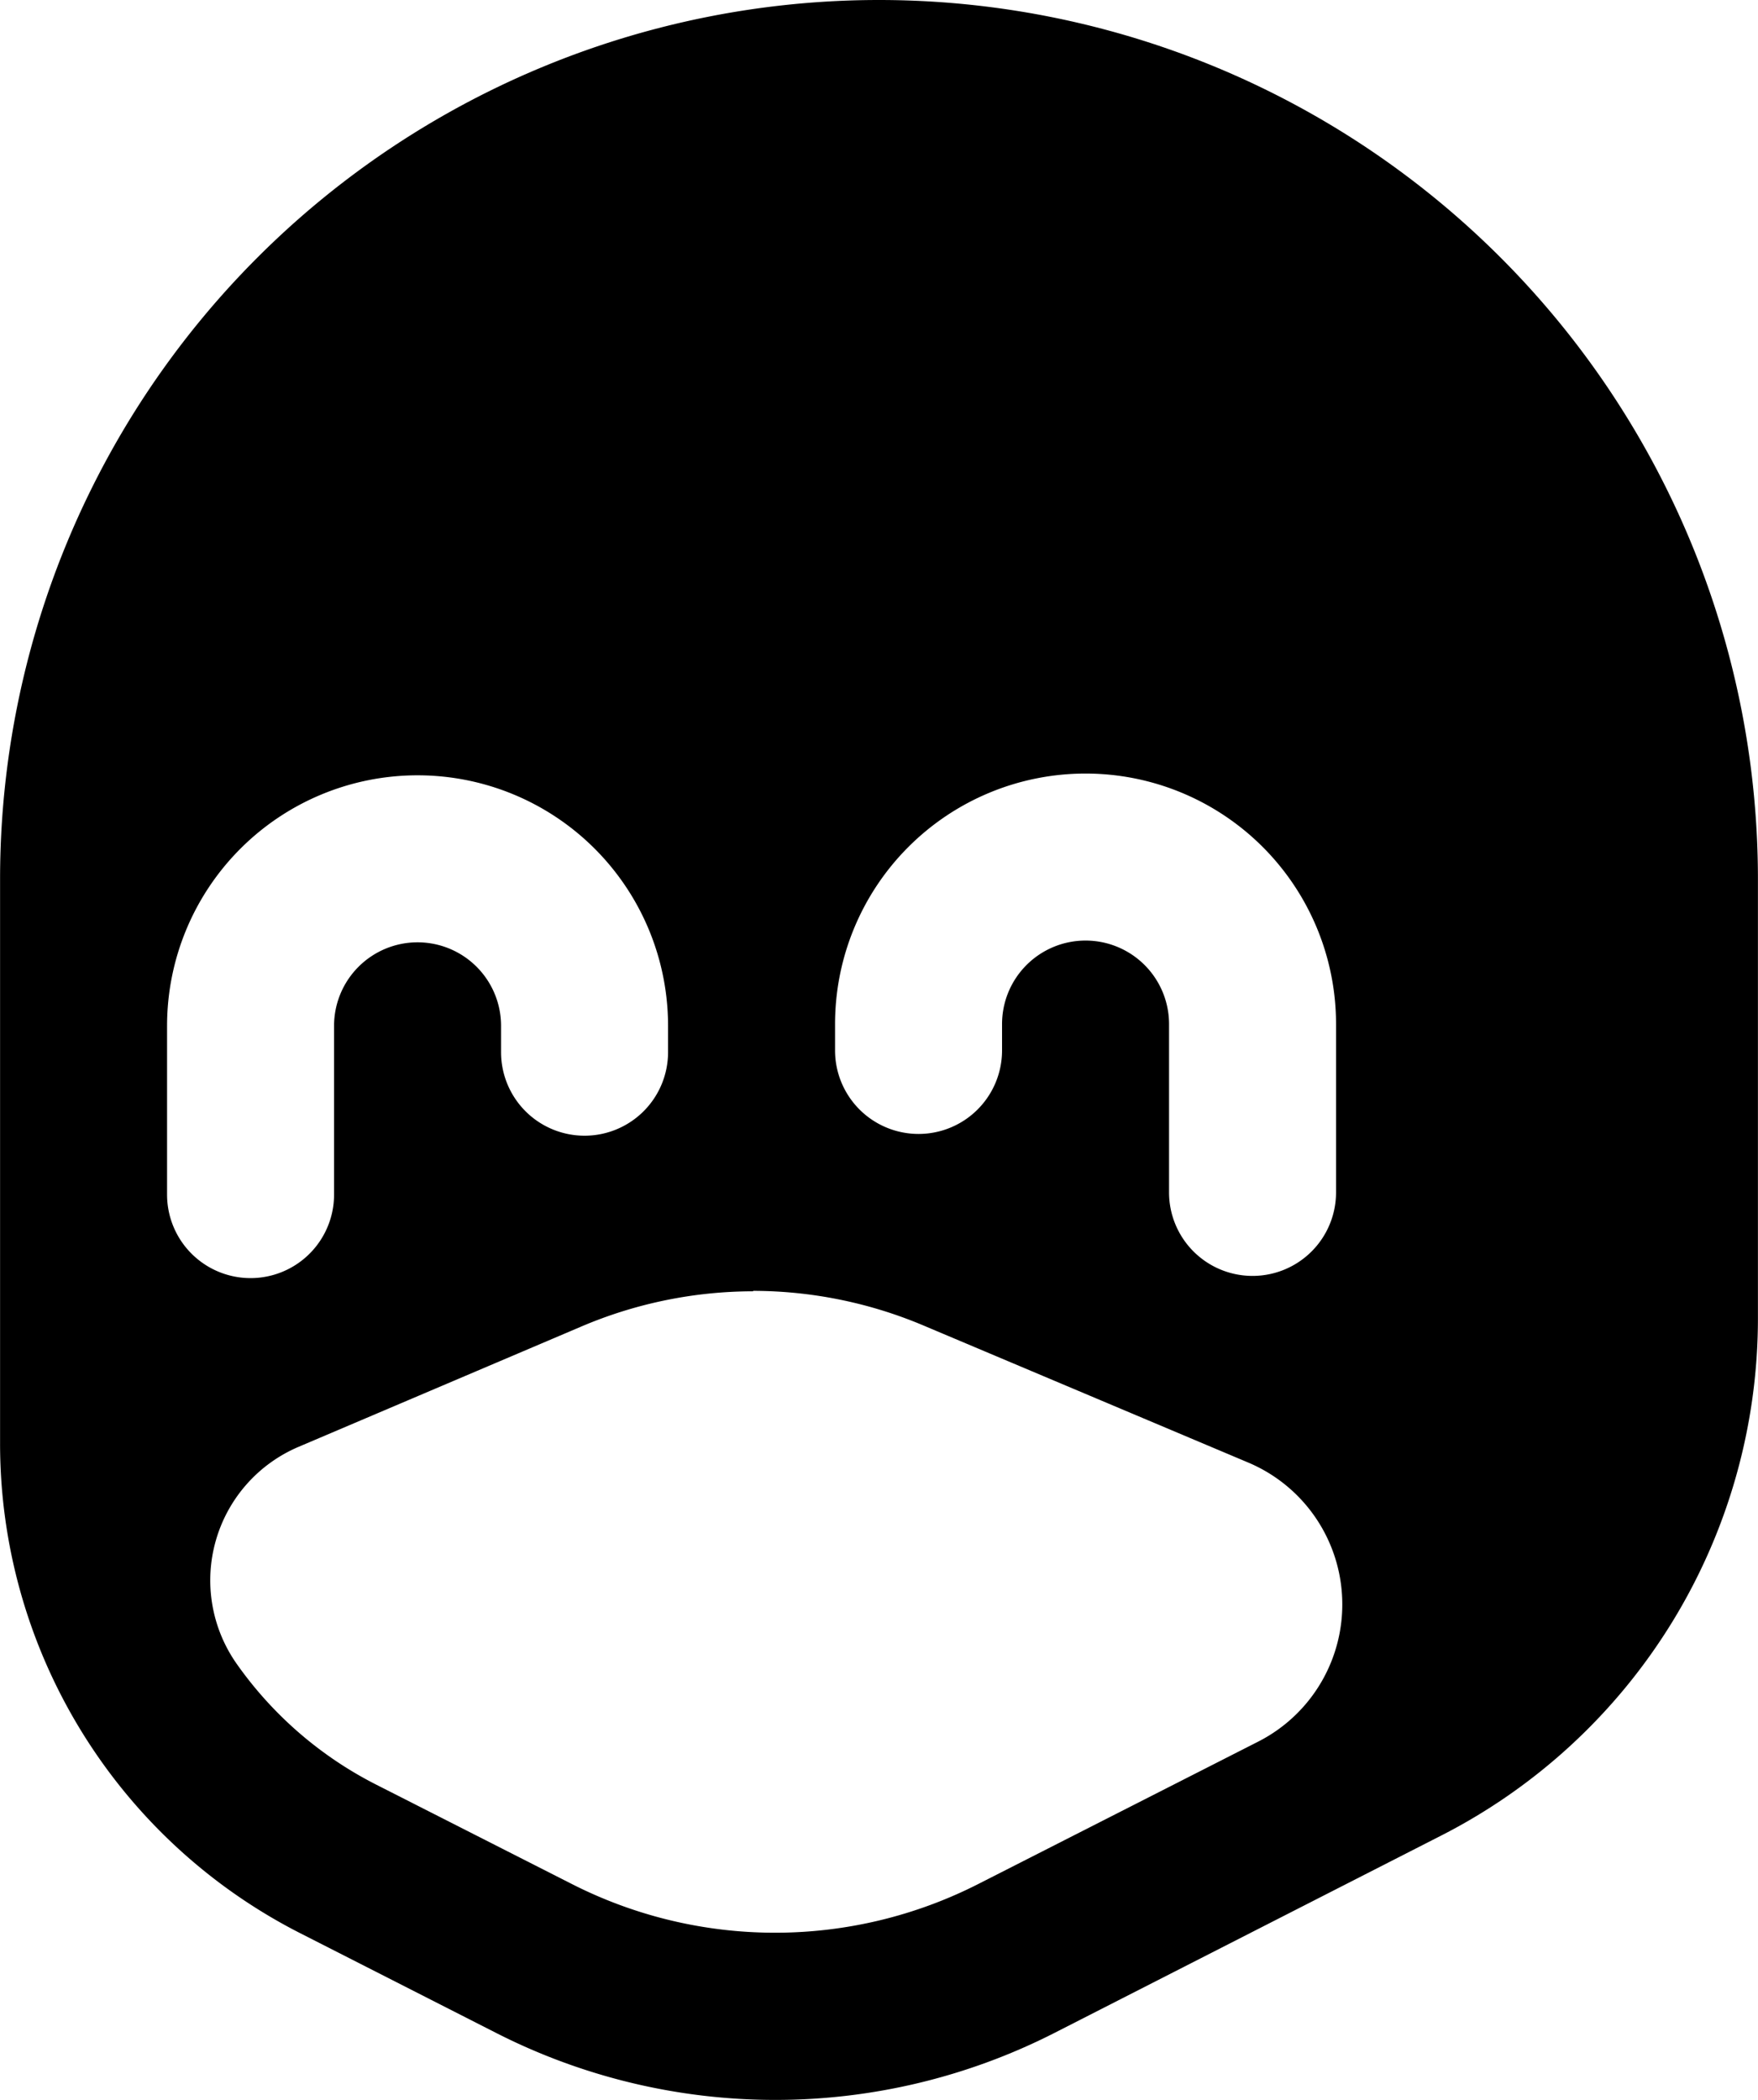 <svg
  xmlns="http://www.w3.org/2000/svg"
  id="svg4"
  width="151.18"
  height="180.57"
  version="1.1"
  viewBox="0 0 40 47.78"
>
  <style id="style1">
  .s0, .s1 {
    stroke: oklch(0.65 0 0);
    stroke-linecap: round;
    stroke-linejoin: round;
    fill: none;
  }
  .s0, .s1, .s2, .s3, .s4 {
    stroke-width: 0.083;
  }
  .s2, .s3, .s4, .s5, .s6, .s7, .s8, .s9, .sa, .sb {
    stroke-linecap: round;
    stroke-linejoin: round;
    fill: none;
  }
  .s2 {
    stroke: #19b219;
  }
  .s3 {
    stroke: oklch(0.65 0 0);
  }
  .s4 {
    stroke: #0c0;
  }
  .s5, .s6 {
    stroke: oklch(0.65 0 0);
    stroke-width: 0.055;
  }
  .s6 {
    stroke: #ff19ff;
  }
  .s7, .s8 {
    stroke: red;
    stroke-width: 0.083;
  }
  .s8 {
    stroke: #ff0;
  }
  .s9, .sa {
    stroke: #001919;
    stroke-width: 0.055;
  }
  .sa {
    stroke: #066;
  }
  .sb {
    stroke: #0ff;
    stroke-width: 0.166;
  }
  .sc {
    stroke: red;
    stroke-width: 0.443;
  }
  .sc, .sd, .se, .sf {
    stroke-linecap: round;
    stroke-linejoin: round;
    fill: none;
  }
  .sd {
    stroke: #191919;
    stroke-width: 0.055;
  }
  .se, .sf {
    stroke: oklch(0.65 0 0);
  }
  .se {
    stroke-width: 0.055;
    stroke-dasharray: 0.831, 0.831;
  }
  .sf {
    stroke-width: 0.166;
  }
  </style><path
    id="path1"
    d="M20 0A20 20 0 0 0 0 20v12.84a12.5 12.5 0 0 0 6.82 11.14l4.46 2.27a14 14 0 0 0 12.72 0l8.78-4.48A13.21 13.21 0 0 0 40 30V20A20 20 0 0 0 20 0Zm4.7 17.6a5.7 5.7 0 0 1 5.7 5.7v3.83a1.9 1.9 0 0 1-1.9 1.9 1.9 1.9 0 0 1-1.9-1.9V23.3a1.9 1.9 0 0 0-1.9-1.9 1.9 1.9 0 0 0-1.9 1.9v.6a1.9 1.9 0 0 1-1.9 1.9 1.9 1.9 0 0 1-1.9-1.9v-.6a5.7 5.7 0 0 1 5.7-5.7zm-15.2.04a5.7 5.7 0 0 1 5.7 5.7v.6a1.9 1.9 0 0 1-1.9 1.9 1.9 1.9 0 0 1-1.9-1.9v-.6a1.9 1.9 0 0 0-1.9-1.9 1.9 1.9 0 0 0-1.9 1.9v3.84a1.9 1.9 0 0 1-1.9 1.9 1.9 1.9 0 0 1-1.9-1.9v-3.84a5.7 5.7 0 0 1 5.7-5.7zm7.64 11.73a10 10 0 0 1 3.9.8l7.37 3.11a3.5 3.5 0 0 1 2.13 3.1 3.5 3.5 0 0 1-1.9 3.24l-6.37 3.24a10.2 10.2 0 0 1-9.27 0L8.55 40.6a8.7 8.7 0 0 1-3.17-2.75 3.3 3.3 0 0 1-.47-2.8 3.3 3.3 0 0 1 1.88-2.13l6.44-2.74a10 10 0 0 1 3.9-.8z"
    style="fill: oklch(0.65 0 0); fill-opacity: 1; stroke: none; stroke-width: 0.083; stroke-linecap: round; stroke-linejoin: round"
  />
</svg>
